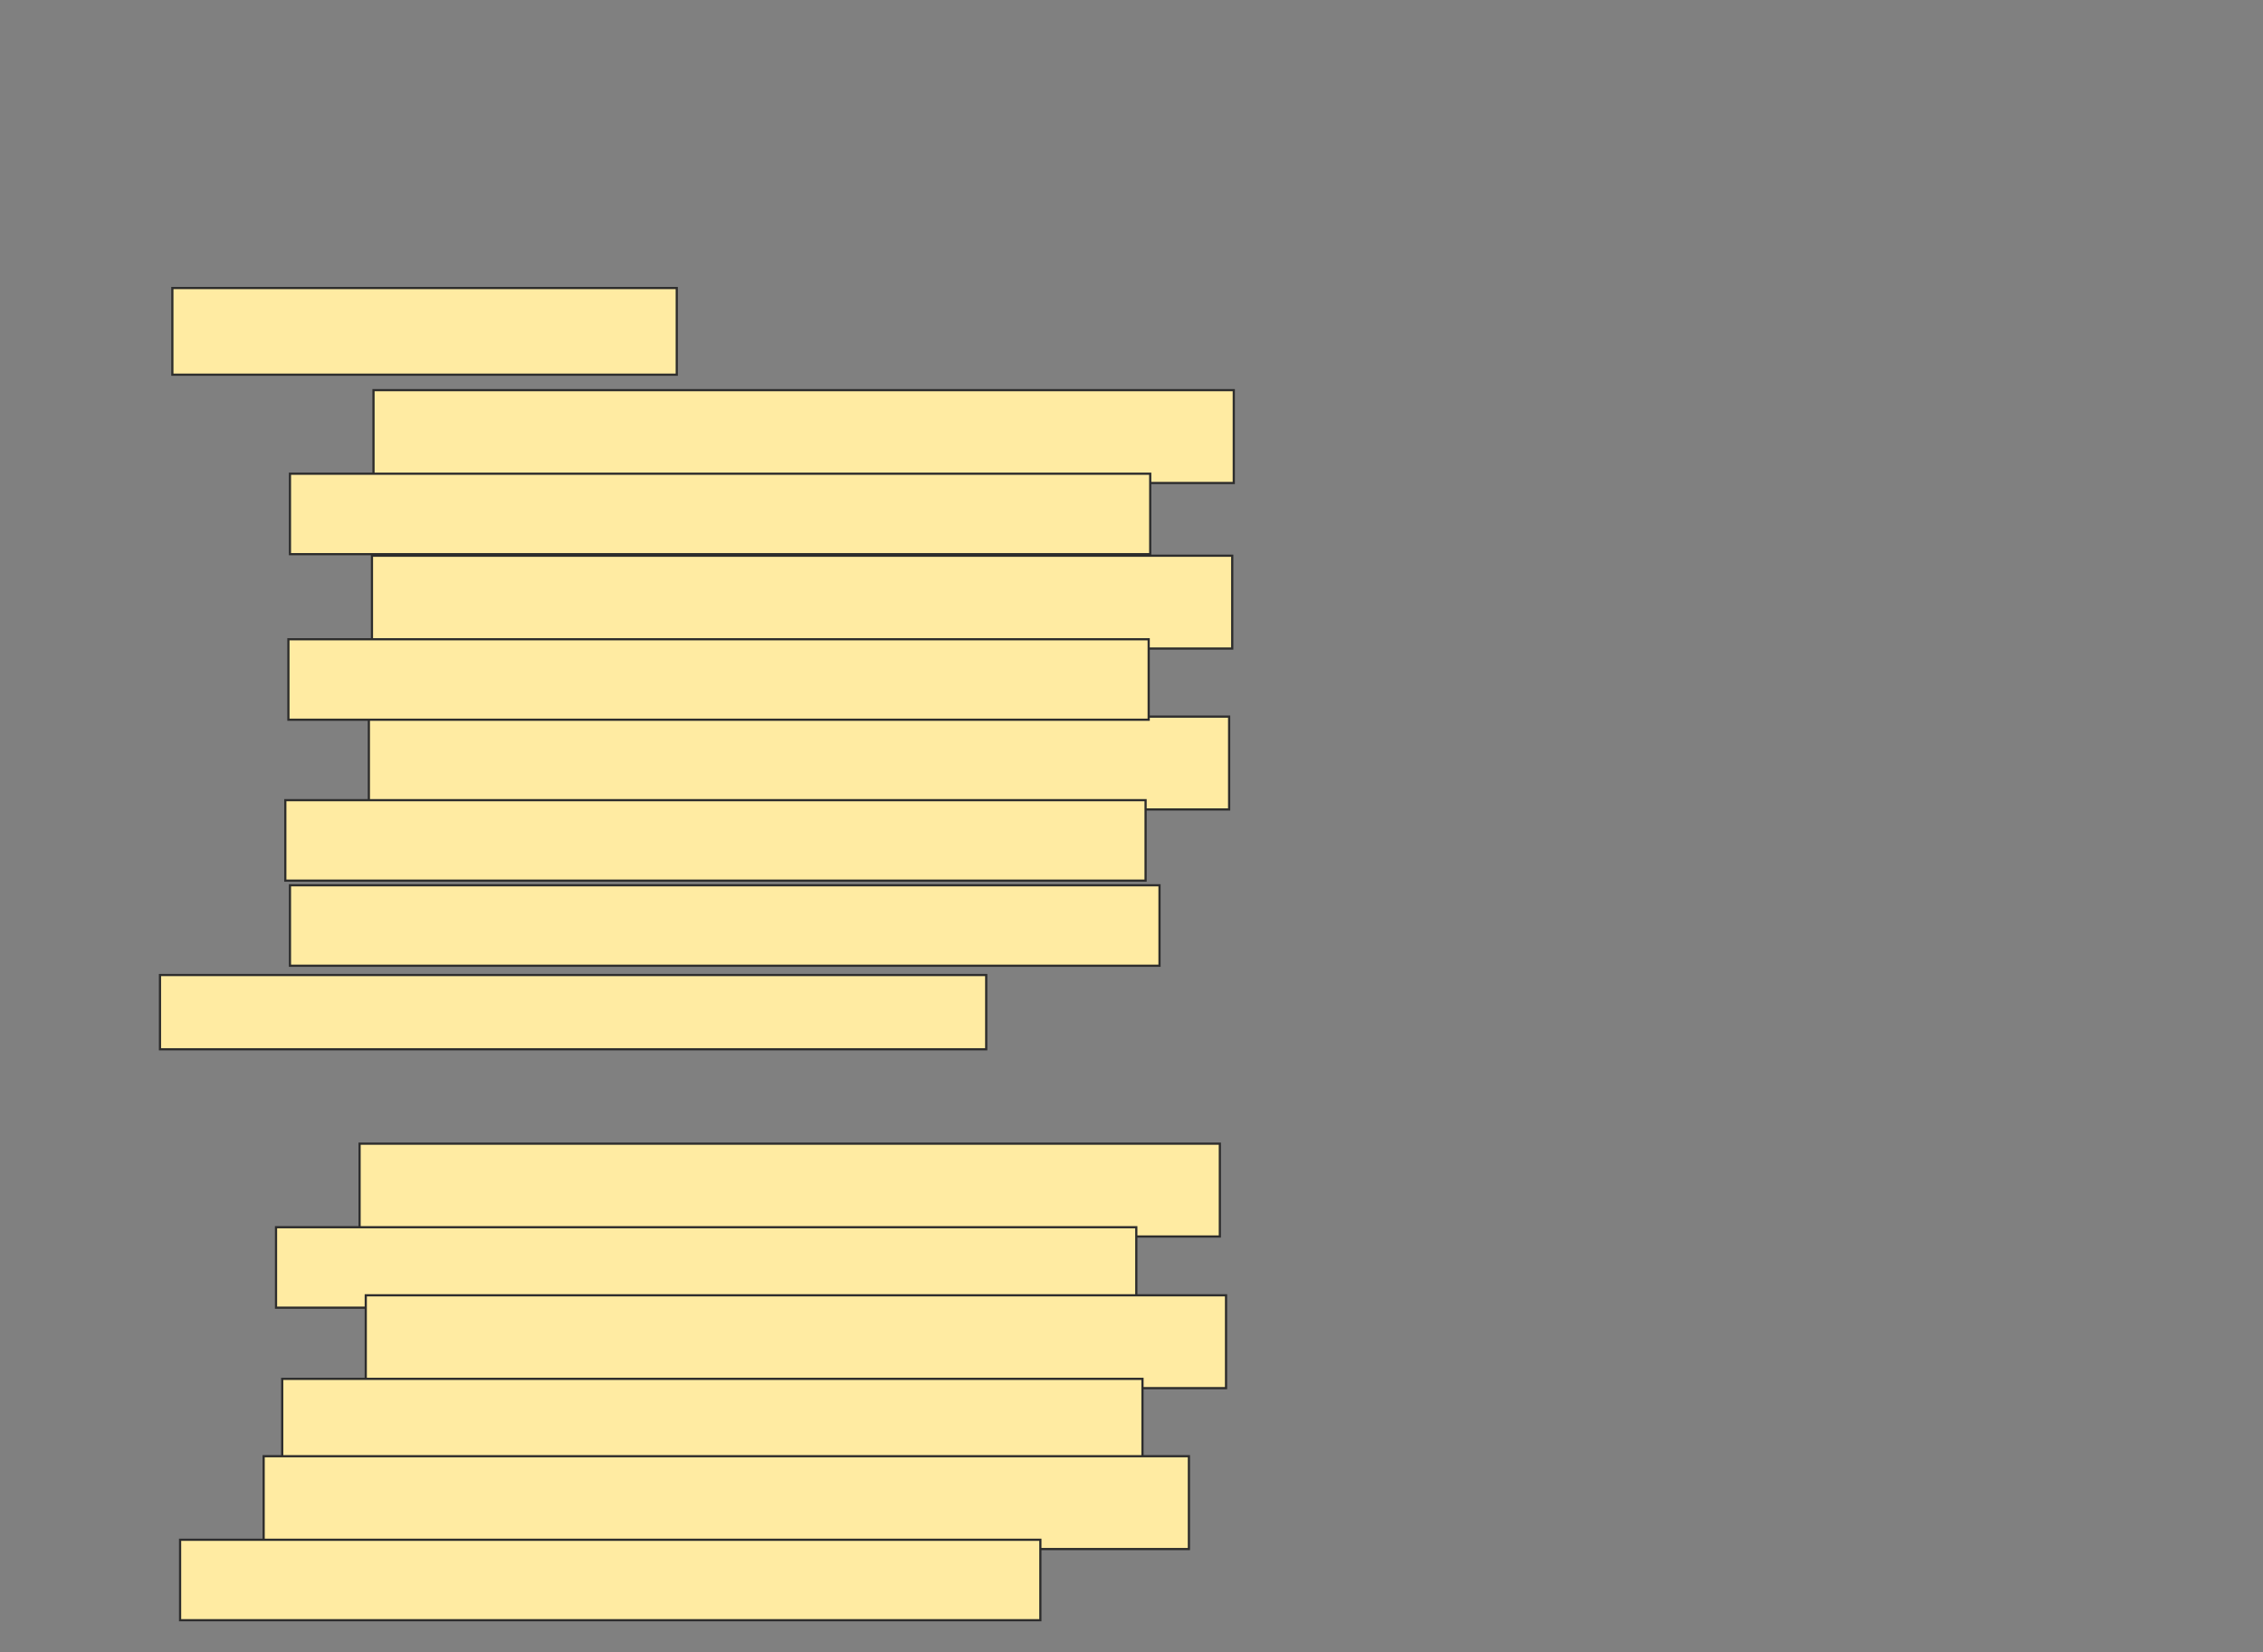 <svg xmlns="http://www.w3.org/2000/svg" width="1030" height="752">
 <rect width="100%" height="100%" fill="#808080" stroke="none"/>
 <!-- Created with Image Occlusion Enhanced -->
 <g>
  <title>Labels</title>
 </g>
 <g>
  <title>Masks</title>
  <rect id="9989caebfc3c4c94996a0dc2bbd01e16-ao-1" height="39.437" width="229.577" y="131.099" x="78.451" stroke="#2D2D2D" fill="#FFEBA2"/>
  <g id="9989caebfc3c4c94996a0dc2bbd01e16-ao-2">
   <rect height="36.62" width="395.775" y="402.93" x="131.972" stroke-linecap="null" stroke-linejoin="null" stroke-dasharray="null" stroke="#2D2D2D" fill="#FFEBA2"/>
   <rect height="33.803" width="376.056" y="443.775" x="72.817" stroke-linecap="null" stroke-linejoin="null" stroke-dasharray="null" stroke="#2D2D2D" fill="#FFEBA2"/>
  </g>
  <g id="9989caebfc3c4c94996a0dc2bbd01e16-ao-3">
   <rect stroke="#2D2D2D" height="42.254" width="391.549" y="177.577" x="170" fill="#FFEBA2"/>
   <rect stroke="#2D2D2D" height="36.62" width="391.549" y="215.606" x="131.972" fill="#FFEBA2"/>
  </g>
  <g id="9989caebfc3c4c94996a0dc2bbd01e16-ao-4">
   <rect stroke="#2D2D2D" height="42.254" width="391.549" y="326.169" x="167.887" fill="#FFEBA2"/>
   <rect stroke="#2D2D2D" height="36.62" width="391.549" y="364.197" x="129.859" fill="#FFEBA2"/>
  </g>
  <g id="9989caebfc3c4c94996a0dc2bbd01e16-ao-5">
   <rect stroke="#2D2D2D" height="42.254" width="391.549" y="252.93" x="169.296" fill="#FFEBA2"/>
   <rect stroke="#2D2D2D" height="36.62" width="391.549" y="290.958" x="131.268" fill="#FFEBA2"/>
  </g>
  <g id="9989caebfc3c4c94996a0dc2bbd01e16-ao-6">
   <rect stroke="#2D2D2D" height="42.254" width="391.549" y="520.535" x="163.662" fill="#FFEBA2"/>
   <rect stroke="#2D2D2D" height="36.62" width="391.549" y="558.563" x="125.634" fill="#FFEBA2"/>
  </g>
  <g id="9989caebfc3c4c94996a0dc2bbd01e16-ao-7">
   <rect stroke="#2D2D2D" height="42.254" width="391.549" y="589.549" x="166.479" fill="#FFEBA2"/>
   <rect stroke="#2D2D2D" height="36.62" width="391.549" y="627.577" x="128.451" fill="#FFEBA2"/>
  </g>
  <g id="9989caebfc3c4c94996a0dc2bbd01e16-ao-8">
   <rect stroke="#2D2D2D" height="42.254" width="421.127" y="662.789" x="120" fill="#FFEBA2"/>
   <rect stroke="#2D2D2D" height="36.62" width="391.549" y="700.817" x="81.972" fill="#FFEBA2"/>
  </g>
  
 </g>
</svg>